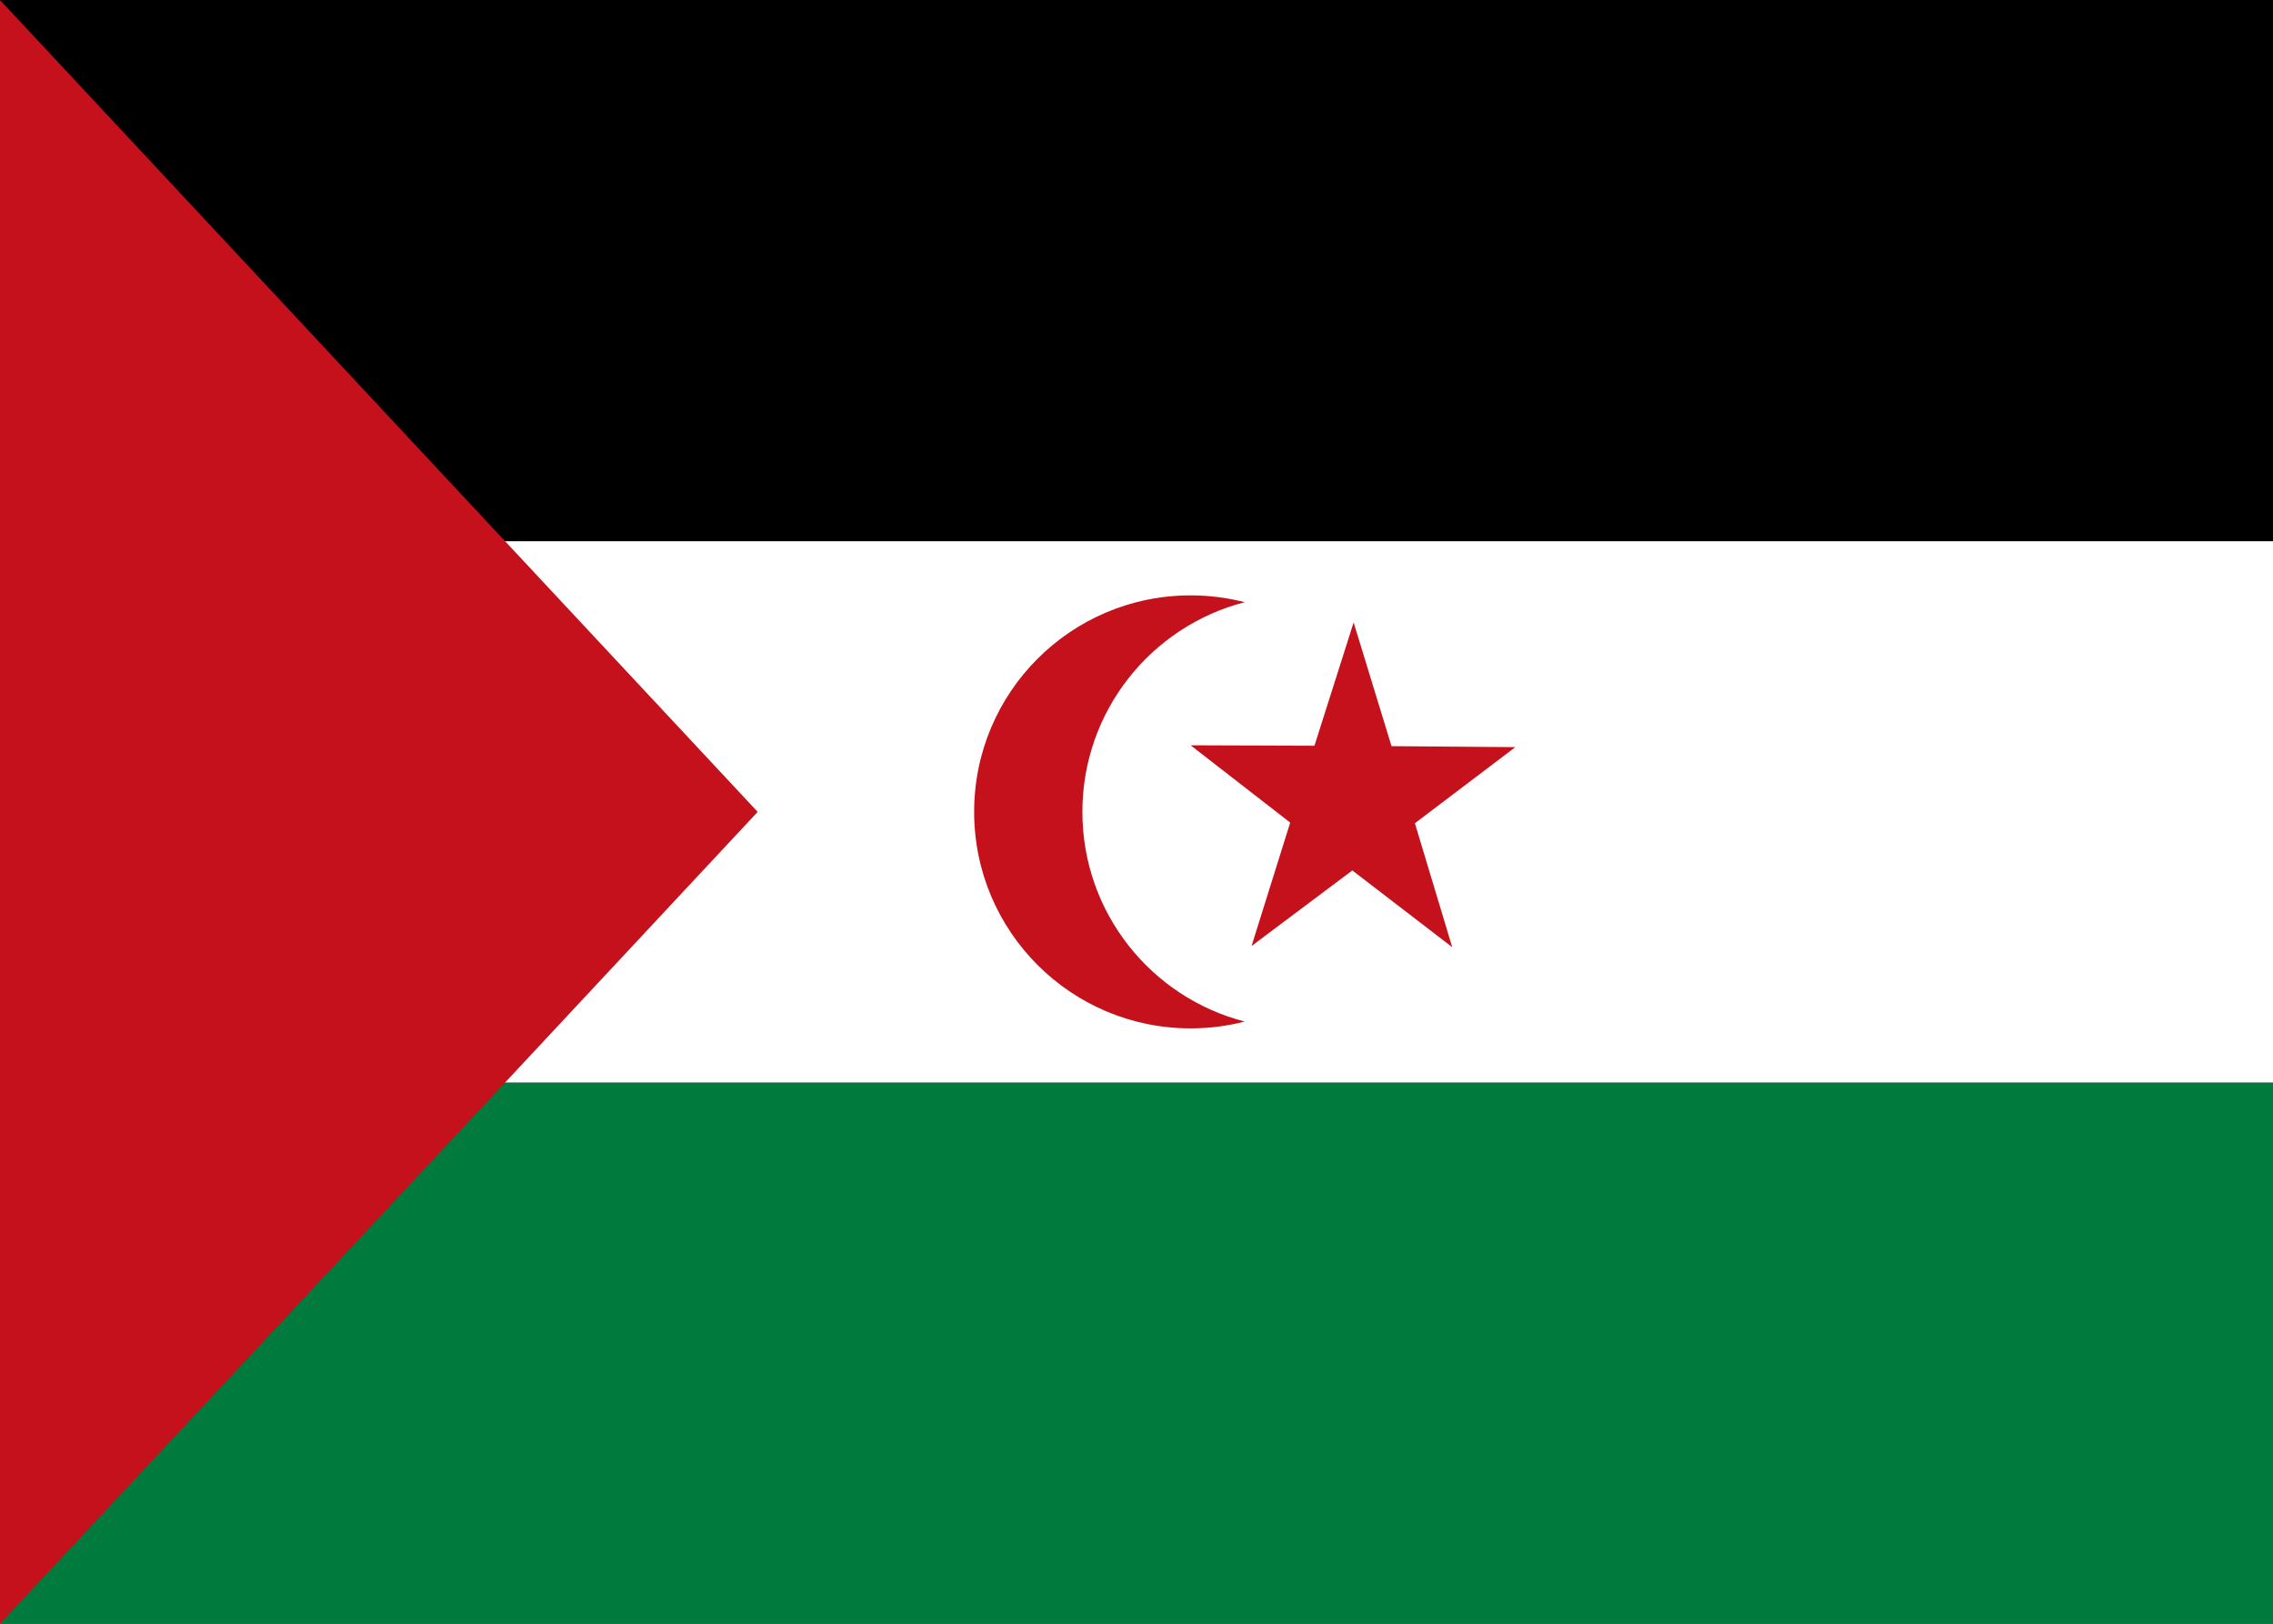 <?xml version="1.0" encoding="UTF-8"?>
<svg width="21px" height="15px" viewBox="0 0 21 15" version="1.1" xmlns="http://www.w3.org/2000/svg" xmlns:xlink="http://www.w3.org/1999/xlink">
    <rect x="0" y="0" width="21" height="15" fill="#333333" stroke="none"/>
    <!-- Generator: Sketch 54.1 (76490) - https://sketchapp.com -->
    <title>03-flags / western-sahara-eh</title>
    <desc>Created with Sketch.</desc>
    <g id="03-flags-/-western-sahara-eh" stroke="none" stroke-width="1" fill="none" fill-rule="evenodd">
        <g id="EH" fill-rule="nonzero">
            <polygon id="Rectangle" fill="#000000" points="0 0 21 0 21 5 0 5"></polygon>
            <polygon id="Rectangle" fill="#007A3D" points="0 10 21 10 21 15 0 15"></polygon>
            <polygon id="Rectangle" fill="#FFFFFF" points="0 5 21 5 21 10 0 10"></polygon>
            <polygon id="Path" fill="#C4111B" points="0 0 7 7.5 0 15"></polygon>
            <path d="M11.5,5.563 C10.637,5.785 10,6.568 10,7.5 C10,8.432 10.637,9.215 11.5,9.437 C11.34,9.478 11.173,9.5 11,9.5 C9.895,9.5 9,8.605 9,7.5 C9,6.395 9.895,5.5 11,5.5 C11.173,5.5 11.34,5.522 11.5,5.563 Z" id="Combined-Shape" fill="#C4111B"></path>
            <polygon id="Path" fill="#C4111B" points="11.563 8.739 12.494 8.041 13.417 8.75 13.072 7.605 14 6.902 12.856 6.893 12.506 5.75 12.144 6.889 11 6.885 11.92 7.599 11.563 8.739"></polygon>
        </g>
    </g>
</svg>